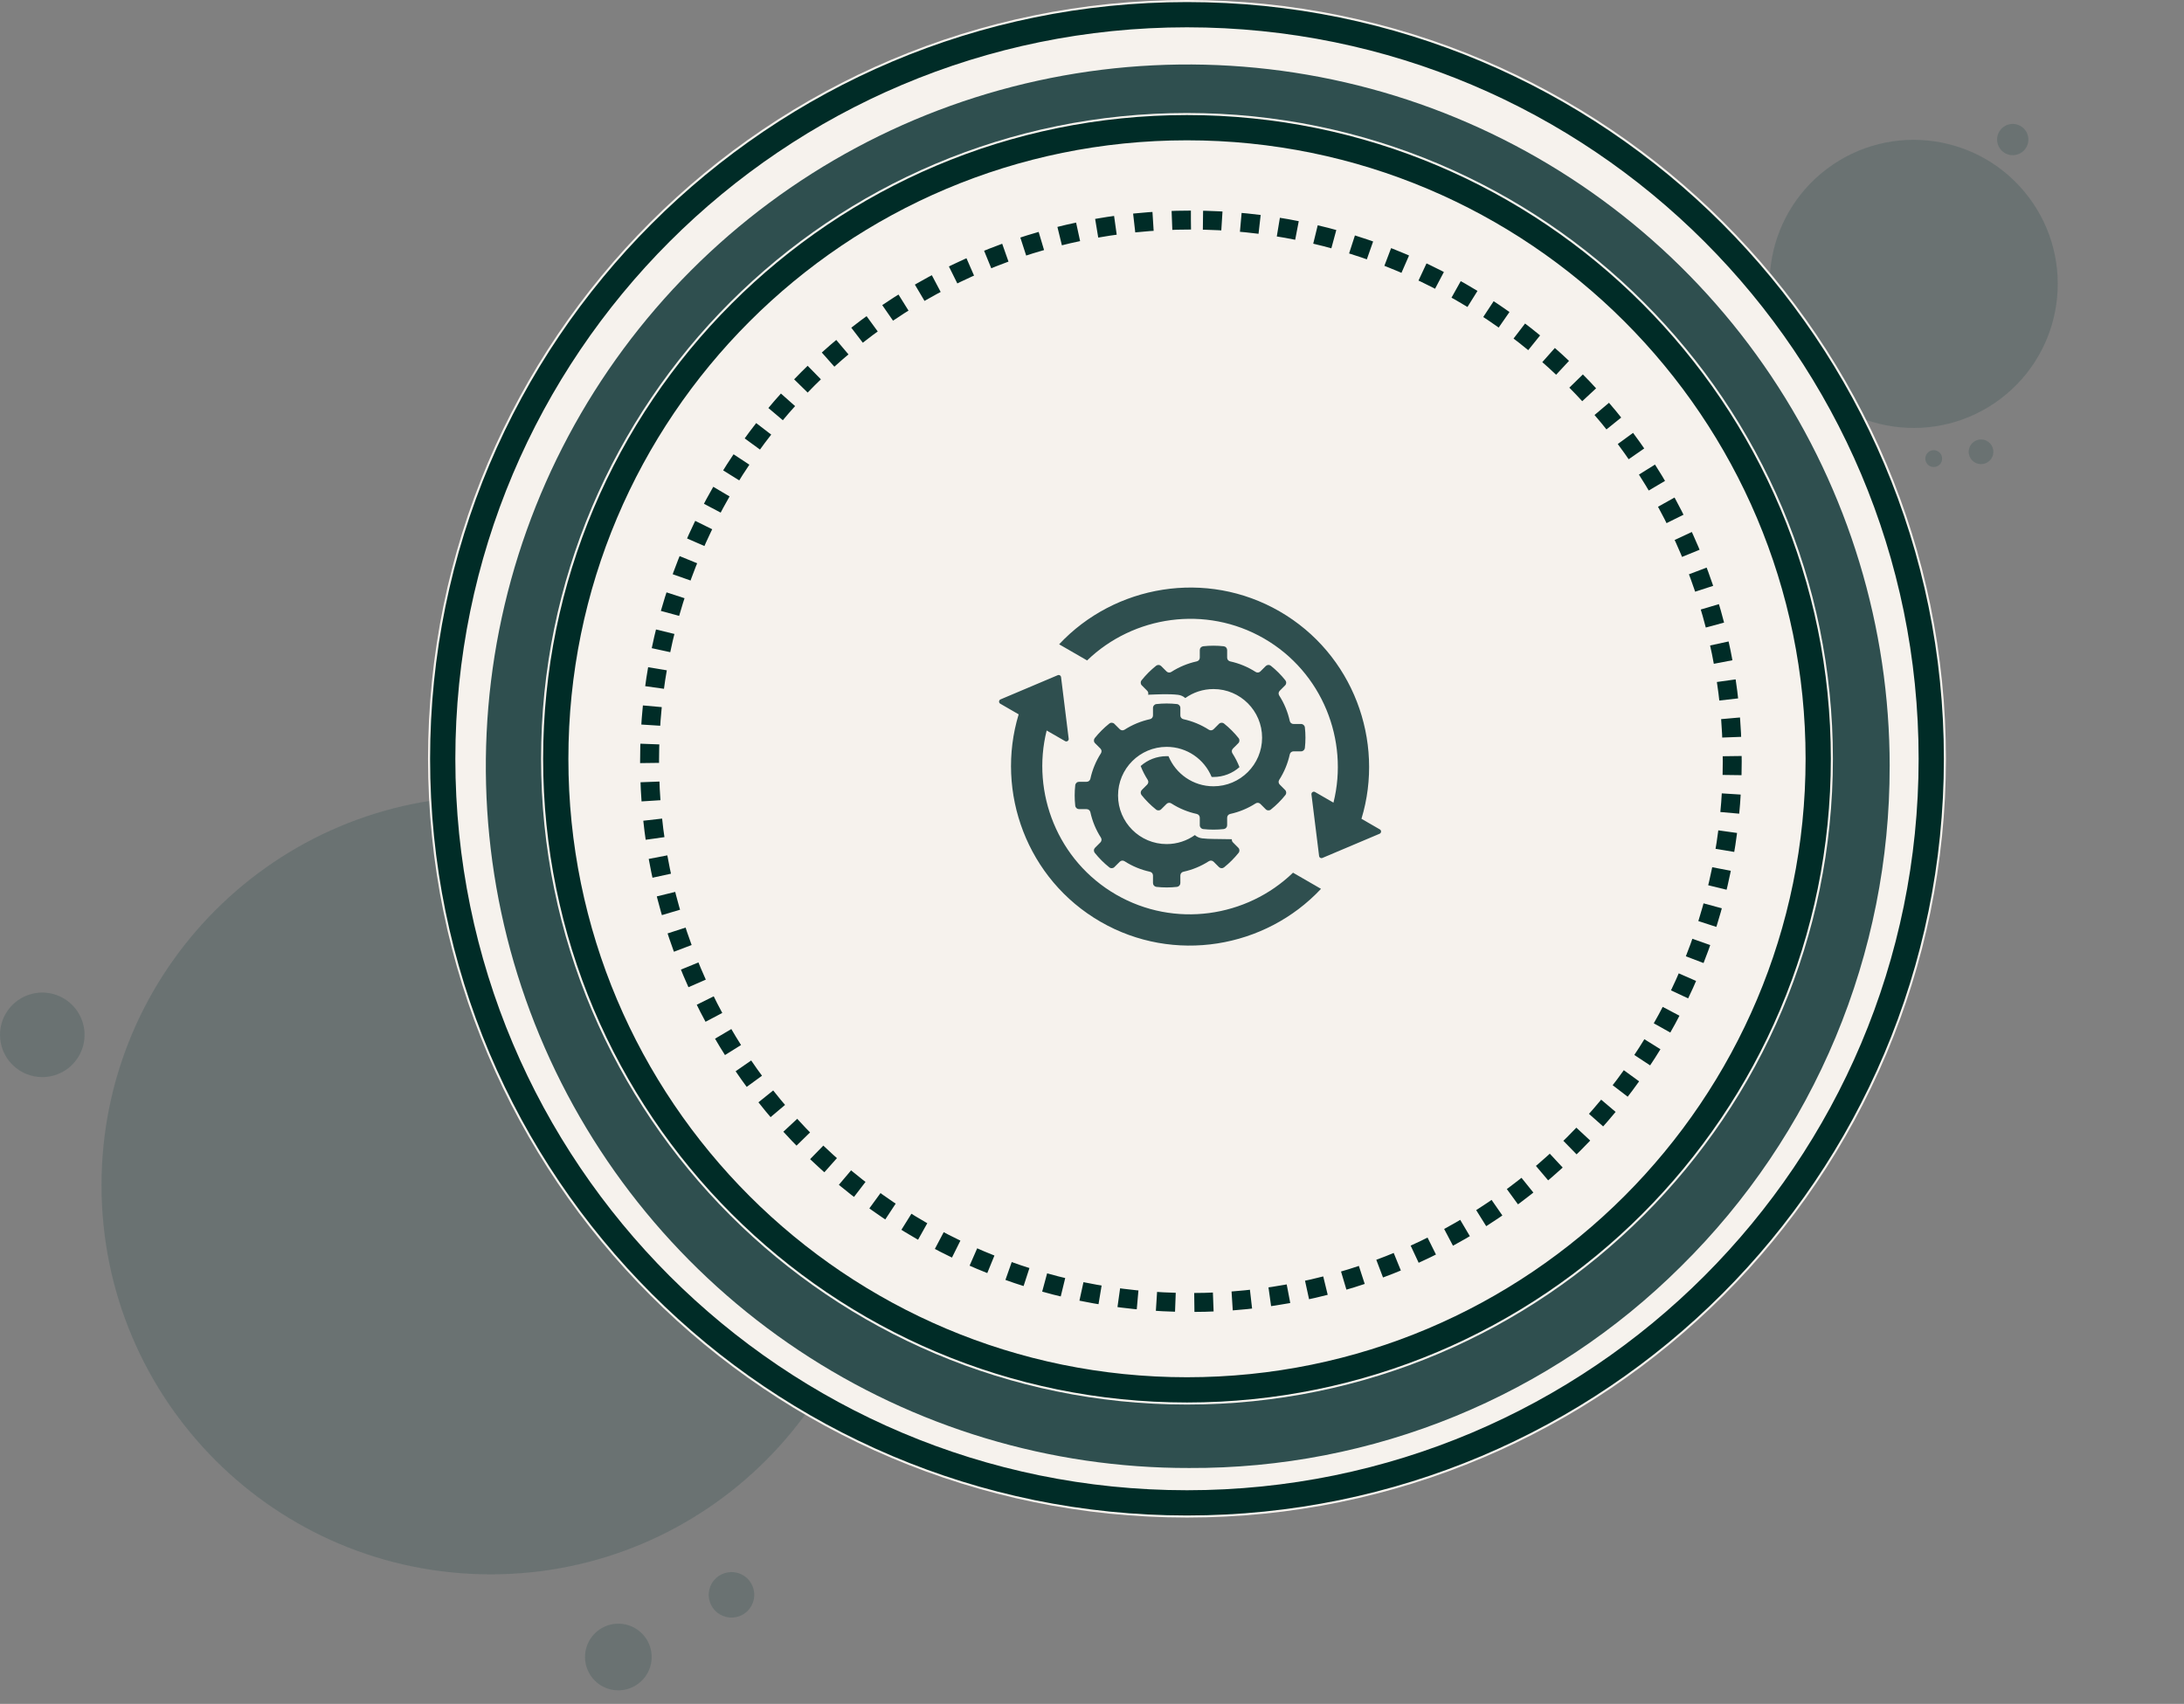 <svg width="173" height="135" viewBox="0 0 173 135" fill="none" xmlns="http://www.w3.org/2000/svg">
<rect x="0" y="0" width="173" height="135" fill="#808080" stroke="none"/>
<g opacity="0.272">
<path d="M38.871 124.737C55.898 124.737 69.701 110.934 69.701 93.907C69.701 76.88 55.898 63.077 38.871 63.077C21.844 63.077 8.041 76.88 8.041 93.907C8.041 110.934 21.844 124.737 38.871 124.737Z" fill="#2F4F4F"/>
<path d="M47.318 133.338C47.724 133.667 48.218 133.868 48.738 133.916C49.258 133.963 49.781 133.856 50.24 133.607C50.699 133.358 51.074 132.978 51.317 132.516C51.56 132.054 51.661 131.53 51.606 131.011C51.552 130.491 51.345 130 51.011 129.598C50.677 129.196 50.232 128.903 49.731 128.754C49.23 128.606 48.697 128.609 48.198 128.764C47.699 128.919 47.258 129.218 46.929 129.623C46.488 130.168 46.281 130.865 46.354 131.561C46.428 132.258 46.774 132.897 47.318 133.338Z" fill="#2F4F4F"/>
<path d="M56.809 127.762C57.086 127.986 57.424 128.123 57.779 128.156C58.135 128.189 58.492 128.115 58.805 127.945C59.119 127.775 59.375 127.515 59.541 127.2C59.707 126.884 59.776 126.526 59.738 126.171C59.701 125.816 59.559 125.48 59.331 125.206C59.103 124.932 58.799 124.731 58.457 124.63C58.115 124.529 57.75 124.531 57.41 124.637C57.069 124.743 56.767 124.947 56.542 125.224C56.241 125.596 56.1 126.072 56.15 126.548C56.2 127.024 56.437 127.46 56.809 127.762Z" fill="#2F4F4F"/>
<path d="M3.349 85.34C4.012 85.34 4.659 85.144 5.21 84.776C5.761 84.408 6.19 83.885 6.444 83.273C6.697 82.661 6.764 81.987 6.634 81.338C6.505 80.688 6.186 80.091 5.718 79.623C5.249 79.154 4.653 78.835 4.003 78.706C3.353 78.577 2.68 78.643 2.068 78.896C1.456 79.15 0.933 79.579 0.564 80.13C0.196 80.681 0 81.328 0 81.991C0 82.879 0.353 83.731 0.981 84.359C1.609 84.987 2.461 85.34 3.349 85.34Z" fill="#2F4F4F"/>
</g>
<g opacity="0.272">
<path d="M158.454 31.609C163.489 27.816 164.495 20.659 160.702 15.625C156.909 10.591 149.753 9.584 144.718 13.377C139.684 17.171 138.677 24.327 142.471 29.361C146.264 34.395 153.42 35.402 158.454 31.609Z" fill="#2F4F4F"/>
<path d="M157.871 36.032C157.824 36.22 157.723 36.39 157.58 36.52C157.436 36.65 157.258 36.734 157.067 36.763C156.876 36.791 156.68 36.763 156.505 36.68C156.33 36.598 156.184 36.465 156.084 36.299C155.985 36.134 155.937 35.942 155.946 35.749C155.955 35.556 156.021 35.37 156.137 35.214C156.252 35.059 156.41 34.941 156.592 34.876C156.774 34.81 156.971 34.801 157.159 34.847C157.41 34.91 157.627 35.07 157.76 35.292C157.894 35.515 157.934 35.781 157.871 36.032Z" fill="#2F4F4F"/>
<path d="M153.823 36.496C153.791 36.624 153.722 36.74 153.624 36.829C153.527 36.917 153.405 36.975 153.274 36.995C153.144 37.014 153.011 36.994 152.891 36.938C152.772 36.882 152.672 36.791 152.604 36.678C152.536 36.565 152.504 36.435 152.51 36.303C152.516 36.171 152.561 36.044 152.64 35.938C152.718 35.832 152.827 35.752 152.951 35.707C153.075 35.663 153.209 35.656 153.337 35.688C153.509 35.731 153.656 35.84 153.747 35.992C153.838 36.143 153.865 36.325 153.823 36.496Z" fill="#2F4F4F"/>
<path d="M160.179 12.047C159.983 12.194 159.748 12.28 159.503 12.294C159.258 12.308 159.015 12.249 158.804 12.125C158.593 12 158.423 11.816 158.317 11.595C158.21 11.374 158.172 11.127 158.206 10.884C158.24 10.642 158.345 10.414 158.508 10.232C158.672 10.049 158.885 9.918 159.123 9.857C159.36 9.796 159.61 9.806 159.842 9.887C160.073 9.968 160.275 10.115 160.423 10.311C160.621 10.574 160.706 10.904 160.66 11.229C160.615 11.555 160.441 11.849 160.179 12.047Z" fill="#2F4F4F"/>
</g>
<path d="M94.024 120.237C127.226 120.237 154.142 93.321 154.142 60.118C154.142 26.916 127.226 0 94.024 0C60.821 0 33.905 26.916 33.905 60.118C33.905 93.321 60.821 120.237 94.024 120.237Z" fill="#F6F2ED"/>
<path d="M94.024 119.073C126.584 119.073 152.979 92.678 152.979 60.118C152.979 27.559 126.584 1.164 94.024 1.164C61.464 1.164 35.069 27.559 35.069 60.118C35.069 92.678 61.464 119.073 94.024 119.073Z" stroke="#002C27" stroke-width="2"/>
<path d="M149.684 60.711C149.696 68.081 148.24 75.38 145.403 82.182C142.566 88.984 138.404 95.154 133.158 100.331C128.037 105.431 121.959 109.469 115.272 112.211C108.585 114.953 101.422 116.346 94.194 116.31C83.193 116.332 72.432 113.089 63.275 106.993C54.117 100.897 46.973 92.221 42.748 82.063C38.523 71.905 37.406 60.722 39.539 49.929C41.673 39.137 46.959 29.219 54.731 21.433C62.503 13.646 72.41 8.339 83.198 6.185C93.987 4.031 105.172 5.126 115.338 9.331C125.504 13.537 134.194 20.663 140.308 29.809C146.422 38.955 149.686 49.709 149.686 60.711H149.684Z" fill="#2F4F4F"/>
<path d="M94.024 111.284C122.282 111.284 145.189 88.376 145.189 60.118C145.189 31.861 122.282 8.953 94.024 8.953C65.766 8.953 42.858 31.861 42.858 60.118C42.858 88.376 65.766 111.284 94.024 111.284Z" fill="#F6F2ED"/>
<path d="M94.024 110.12C121.639 110.12 144.025 87.734 144.025 60.118C144.025 32.503 121.639 10.117 94.024 10.117C66.409 10.117 44.023 32.503 44.023 60.118C44.023 87.734 66.409 110.12 94.024 110.12Z" stroke="#002C27" stroke-width="2"/>
<path d="M94.334 17.436C70.652 17.436 51.454 36.634 51.454 60.316C51.454 83.998 70.652 103.197 94.334 103.197C118.016 103.197 137.215 83.998 137.215 60.316C137.215 36.634 118.016 17.436 94.334 17.436Z" stroke="#002C27" stroke-width="1.5" stroke-dasharray="1.5 1.5"/>
<g clip-path="url(#clip0_10134_7745)">
<path fill-rule="evenodd" clip-rule="evenodd" d="M109.397 65.893C109.393 65.968 109.35 66.029 109.281 66.059L104.754 67.974C104.696 67.999 104.636 67.995 104.583 67.964C104.529 67.934 104.496 67.883 104.489 67.821L103.883 62.942C103.874 62.868 103.906 62.8 103.968 62.759C104.03 62.717 104.106 62.715 104.169 62.753L105.627 63.594C106.863 58.649 104.745 53.257 100.127 50.589C95.508 47.922 89.778 48.786 86.113 52.327L83.897 51.048C88.302 46.343 95.559 45.089 101.365 48.443C107.173 51.796 109.716 58.706 107.845 64.873L109.303 65.716C109.366 65.754 109.402 65.819 109.397 65.893ZM88.411 70.883C83.791 68.215 81.675 62.822 82.909 57.878L84.367 58.718C84.43 58.756 84.507 58.755 84.568 58.713C84.63 58.671 84.663 58.604 84.653 58.53L84.049 53.651C84.045 53.621 84.035 53.593 84.018 53.568C84.002 53.543 83.98 53.523 83.955 53.507C83.9 53.476 83.84 53.473 83.782 53.498L79.255 55.413C79.186 55.442 79.143 55.504 79.139 55.578C79.136 55.614 79.144 55.65 79.161 55.682C79.178 55.713 79.204 55.739 79.236 55.756L80.691 56.598C78.82 62.766 81.363 69.676 87.171 73.029C92.978 76.383 100.234 75.129 104.64 70.424L102.423 69.144C98.759 72.686 93.03 73.55 88.411 70.883L88.411 70.883ZM86.371 61.702C86.34 61.844 86.218 61.942 86.075 61.942H85.476C85.401 61.942 85.329 61.969 85.273 62.019C85.217 62.069 85.181 62.138 85.173 62.212C85.113 62.753 85.113 63.298 85.173 63.839C85.181 63.913 85.217 63.982 85.273 64.032C85.329 64.082 85.401 64.109 85.476 64.109H86.075C86.218 64.109 86.34 64.207 86.371 64.349C86.527 65.065 86.81 65.748 87.206 66.365C87.284 66.487 87.267 66.641 87.166 66.743L86.741 67.168C86.688 67.221 86.656 67.291 86.652 67.366C86.648 67.441 86.672 67.514 86.719 67.572C86.889 67.784 87.07 67.987 87.262 68.179C87.454 68.371 87.657 68.552 87.87 68.721C87.99 68.819 88.164 68.808 88.273 68.7L88.698 68.277C88.799 68.173 88.955 68.157 89.077 68.235C89.703 68.638 90.388 68.916 91.092 69.07C91.233 69.101 91.331 69.222 91.331 69.366V69.965C91.331 70.04 91.359 70.112 91.409 70.168C91.459 70.224 91.527 70.259 91.602 70.268C92.143 70.328 92.689 70.328 93.228 70.268C93.303 70.259 93.371 70.224 93.421 70.168C93.471 70.112 93.499 70.04 93.499 69.965V69.366C93.499 69.222 93.597 69.101 93.738 69.07C94.455 68.914 95.138 68.631 95.755 68.235C95.876 68.157 96.031 68.173 96.134 68.277L96.557 68.7C96.61 68.752 96.68 68.784 96.755 68.788C96.83 68.792 96.903 68.768 96.962 68.721C97.386 68.382 97.771 67.996 98.111 67.572C98.209 67.451 98.2 67.276 98.089 67.168L97.666 66.743C97.597 66.674 97.566 66.583 97.579 66.492L96.121 66.471C95.822 66.471 95.524 66.454 95.227 66.422C95.012 66.398 94.809 66.308 94.648 66.164C94.018 66.612 93.248 66.877 92.415 66.877C90.288 66.877 88.563 65.153 88.563 63.026C88.563 60.898 90.288 59.174 92.415 59.174C94.023 59.174 95.399 60.158 95.976 61.557C96.025 61.559 96.072 61.561 96.121 61.561C96.911 61.561 97.633 61.267 98.182 60.78C98.033 60.398 97.846 60.031 97.624 59.686C97.546 59.564 97.563 59.41 97.666 59.308L98.089 58.884C98.2 58.775 98.209 58.6 98.111 58.479C97.771 58.055 97.386 57.669 96.962 57.33C96.84 57.232 96.666 57.241 96.557 57.352L96.134 57.775C96.031 57.878 95.876 57.894 95.755 57.816C95.138 57.42 94.455 57.138 93.738 56.981C93.67 56.967 93.609 56.929 93.565 56.875C93.522 56.821 93.498 56.753 93.499 56.684V56.085C93.499 55.93 93.382 55.801 93.228 55.783C92.688 55.723 92.142 55.723 91.602 55.783C91.448 55.801 91.331 55.93 91.331 56.085V56.685C91.331 56.829 91.233 56.95 91.092 56.981C90.388 57.136 89.703 57.413 89.077 57.816C88.956 57.894 88.799 57.878 88.698 57.775L88.273 57.352C88.221 57.298 88.15 57.267 88.076 57.263C88.001 57.258 87.928 57.282 87.87 57.33C87.659 57.497 87.456 57.678 87.262 57.873C87.068 58.067 86.886 58.27 86.719 58.479C86.672 58.537 86.648 58.611 86.653 58.685C86.656 58.76 86.688 58.831 86.741 58.884L87.166 59.308C87.267 59.41 87.284 59.564 87.206 59.686C86.81 60.303 86.527 60.986 86.371 61.703L86.371 61.702ZM96.934 51.204C96.394 51.144 95.849 51.144 95.308 51.204C95.234 51.212 95.165 51.248 95.115 51.304C95.065 51.36 95.038 51.432 95.038 51.507V52.106C95.038 52.249 94.94 52.371 94.798 52.402C94.082 52.558 93.399 52.841 92.782 53.237C92.66 53.315 92.506 53.298 92.404 53.197L91.979 52.772C91.926 52.719 91.856 52.688 91.781 52.684C91.706 52.68 91.633 52.703 91.575 52.75C91.366 52.917 91.162 53.099 90.968 53.293C90.774 53.487 90.593 53.691 90.425 53.901C90.328 54.021 90.338 54.195 90.447 54.304L90.872 54.729C90.912 54.769 90.94 54.82 90.953 54.876C90.965 54.931 90.962 54.989 90.943 55.043C91.732 55.017 92.524 54.963 93.31 55.05C93.533 55.075 93.733 55.168 93.889 55.308C94.519 54.859 95.288 54.594 96.121 54.594C98.249 54.594 99.973 56.319 99.973 58.446C99.973 60.573 98.249 62.298 96.121 62.298C94.515 62.298 93.137 61.314 92.56 59.914C92.512 59.912 92.463 59.911 92.415 59.911C91.625 59.911 90.905 60.205 90.355 60.691C90.504 61.074 90.69 61.441 90.912 61.786C90.99 61.907 90.974 62.062 90.87 62.165L90.447 62.588C90.394 62.641 90.363 62.712 90.359 62.786C90.355 62.861 90.379 62.935 90.425 62.993C90.765 63.417 91.15 63.802 91.575 64.142C91.696 64.24 91.87 64.231 91.979 64.12L92.404 63.697C92.506 63.594 92.662 63.577 92.783 63.655C93.409 64.058 94.094 64.336 94.798 64.49C94.866 64.505 94.927 64.542 94.971 64.596C95.015 64.651 95.038 64.718 95.038 64.788V65.387C95.038 65.541 95.154 65.67 95.308 65.688C95.849 65.748 96.394 65.748 96.934 65.688C97.009 65.68 97.077 65.645 97.127 65.589C97.177 65.534 97.205 65.462 97.205 65.387V64.788C97.204 64.718 97.228 64.651 97.272 64.596C97.315 64.542 97.376 64.505 97.445 64.49C98.161 64.334 98.844 64.051 99.461 63.655C99.583 63.577 99.737 63.594 99.84 63.697L100.263 64.12C100.372 64.231 100.546 64.24 100.668 64.142C101.092 63.802 101.478 63.417 101.817 62.993C101.915 62.871 101.906 62.697 101.795 62.588L101.372 62.163C101.269 62.062 101.252 61.907 101.331 61.786C101.727 61.169 102.009 60.486 102.166 59.769C102.196 59.628 102.318 59.53 102.461 59.53H103.062C103.216 59.53 103.345 59.413 103.363 59.259C103.423 58.72 103.423 58.174 103.363 57.633C103.345 57.479 103.216 57.362 103.062 57.362H102.461C102.318 57.362 102.196 57.264 102.166 57.123C102.011 56.419 101.733 55.734 101.331 55.108C101.252 54.986 101.269 54.83 101.372 54.729L101.795 54.304C101.849 54.252 101.88 54.181 101.884 54.107C101.888 54.032 101.864 53.959 101.817 53.901C101.65 53.691 101.469 53.487 101.274 53.293C101.08 53.099 100.877 52.917 100.668 52.75C100.61 52.703 100.536 52.679 100.461 52.684C100.387 52.688 100.316 52.719 100.263 52.772L99.839 53.197C99.737 53.298 99.583 53.315 99.461 53.237C98.844 52.841 98.161 52.558 97.445 52.402C97.303 52.371 97.205 52.249 97.205 52.106V51.507C97.205 51.432 97.177 51.359 97.127 51.304C97.078 51.248 97.009 51.212 96.934 51.204L96.934 51.204Z" fill="#2F4F4F"/>
</g>
<defs>
<clipPath id="clip0_10134_7745">
<rect width="30.259" height="30.259" fill="white" transform="translate(79.139 45.388)"/>
</clipPath>
</defs>
</svg>
